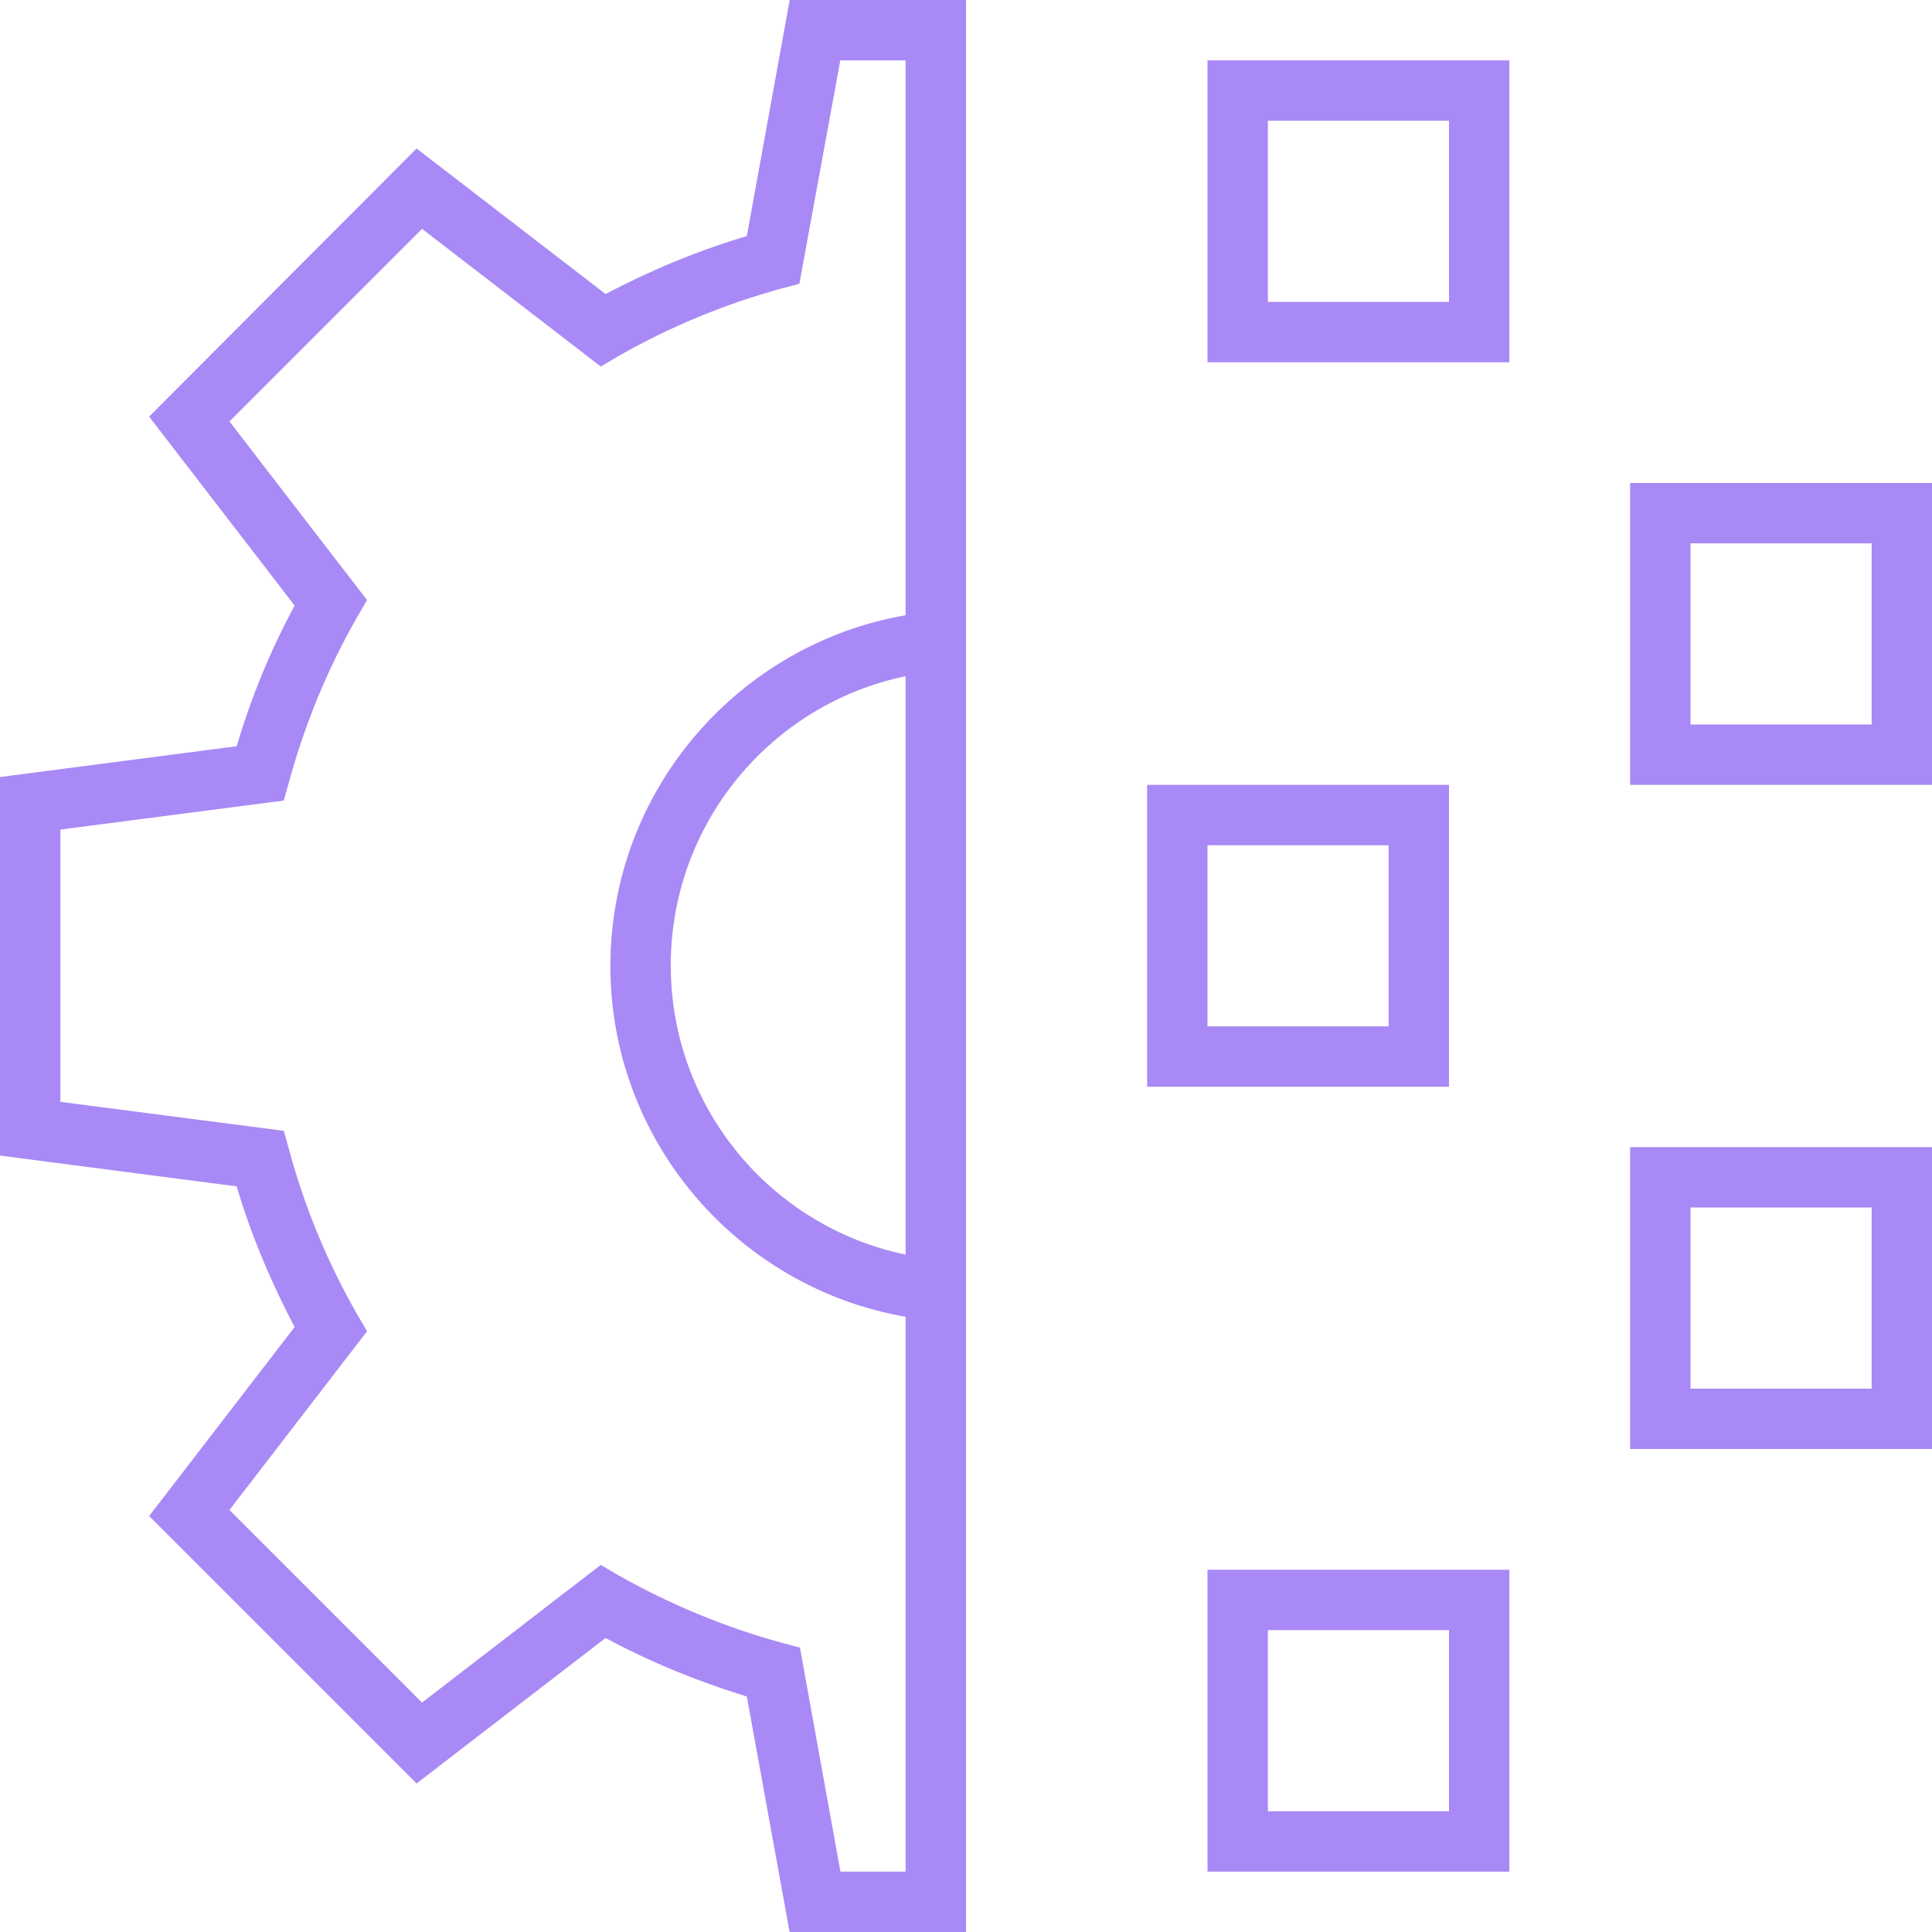<svg xmlns:xlink="http://www.w3.org/1999/xlink" id="a" xmlns="http://www.w3.org/2000/svg" viewBox="0 0 32 32" width="32"  height="32" ><path d="M12.37,3.91c-.81,.24-1.6,.57-2.34,.96l-3.13-2.41L2.47,6.9l2.41,3.13c-.4,.74-.72,1.52-.96,2.33l-3.92,.51v6.27l3.92,.51c.24,.81,.57,1.59,.96,2.33l-2.41,3.13,4.43,4.43,3.13-2.41c.74,.4,1.53,.72,2.34,.97l.71,3.91h2.92V0h-2.92l-.71,3.91Zm2.63,16.87c-2.22-.46-3.89-2.43-3.89-4.79s1.67-4.33,3.89-4.79v9.58ZM13.92,1h1.08V10.19c-2.77,.48-4.89,2.9-4.89,5.81s2.12,5.33,4.89,5.81v9.19h-1.08l-.67-3.71-.3-.08c-.95-.26-1.86-.64-2.71-1.12l-.29-.17-2.96,2.28-3.19-3.19,2.28-2.96-.17-.29c-.48-.84-.86-1.75-1.12-2.71l-.09-.32-3.7-.48v-4.51l3.7-.48,.09-.32c.26-.95,.64-1.87,1.12-2.71l.17-.29-2.28-2.96,3.19-3.19,2.96,2.28,.29-.17c.84-.48,1.75-.86,2.7-1.12l.3-.08,.68-3.71Z" fill="#A989F5"></path><path d="M20,6h5V1h-5V6Zm1-4h3v3h-3V2Z" fill="#A989F5"></path><path d="M27,8v5h5v-5h-5Zm4,4h-3v-3h3v3Z" fill="#A989F5"></path><path d="M27,24h5v-5h-5v5Zm1-4h3v3h-3v-3Z" fill="#A989F5"></path><path d="M24,13h-5v5h5v-5Zm-1,4h-3v-3h3v3Z" fill="#A989F5"></path><path d="M20,31h5v-5h-5v5Zm1-4h3v3h-3v-3Z" fill="#A989F5"></path></svg>